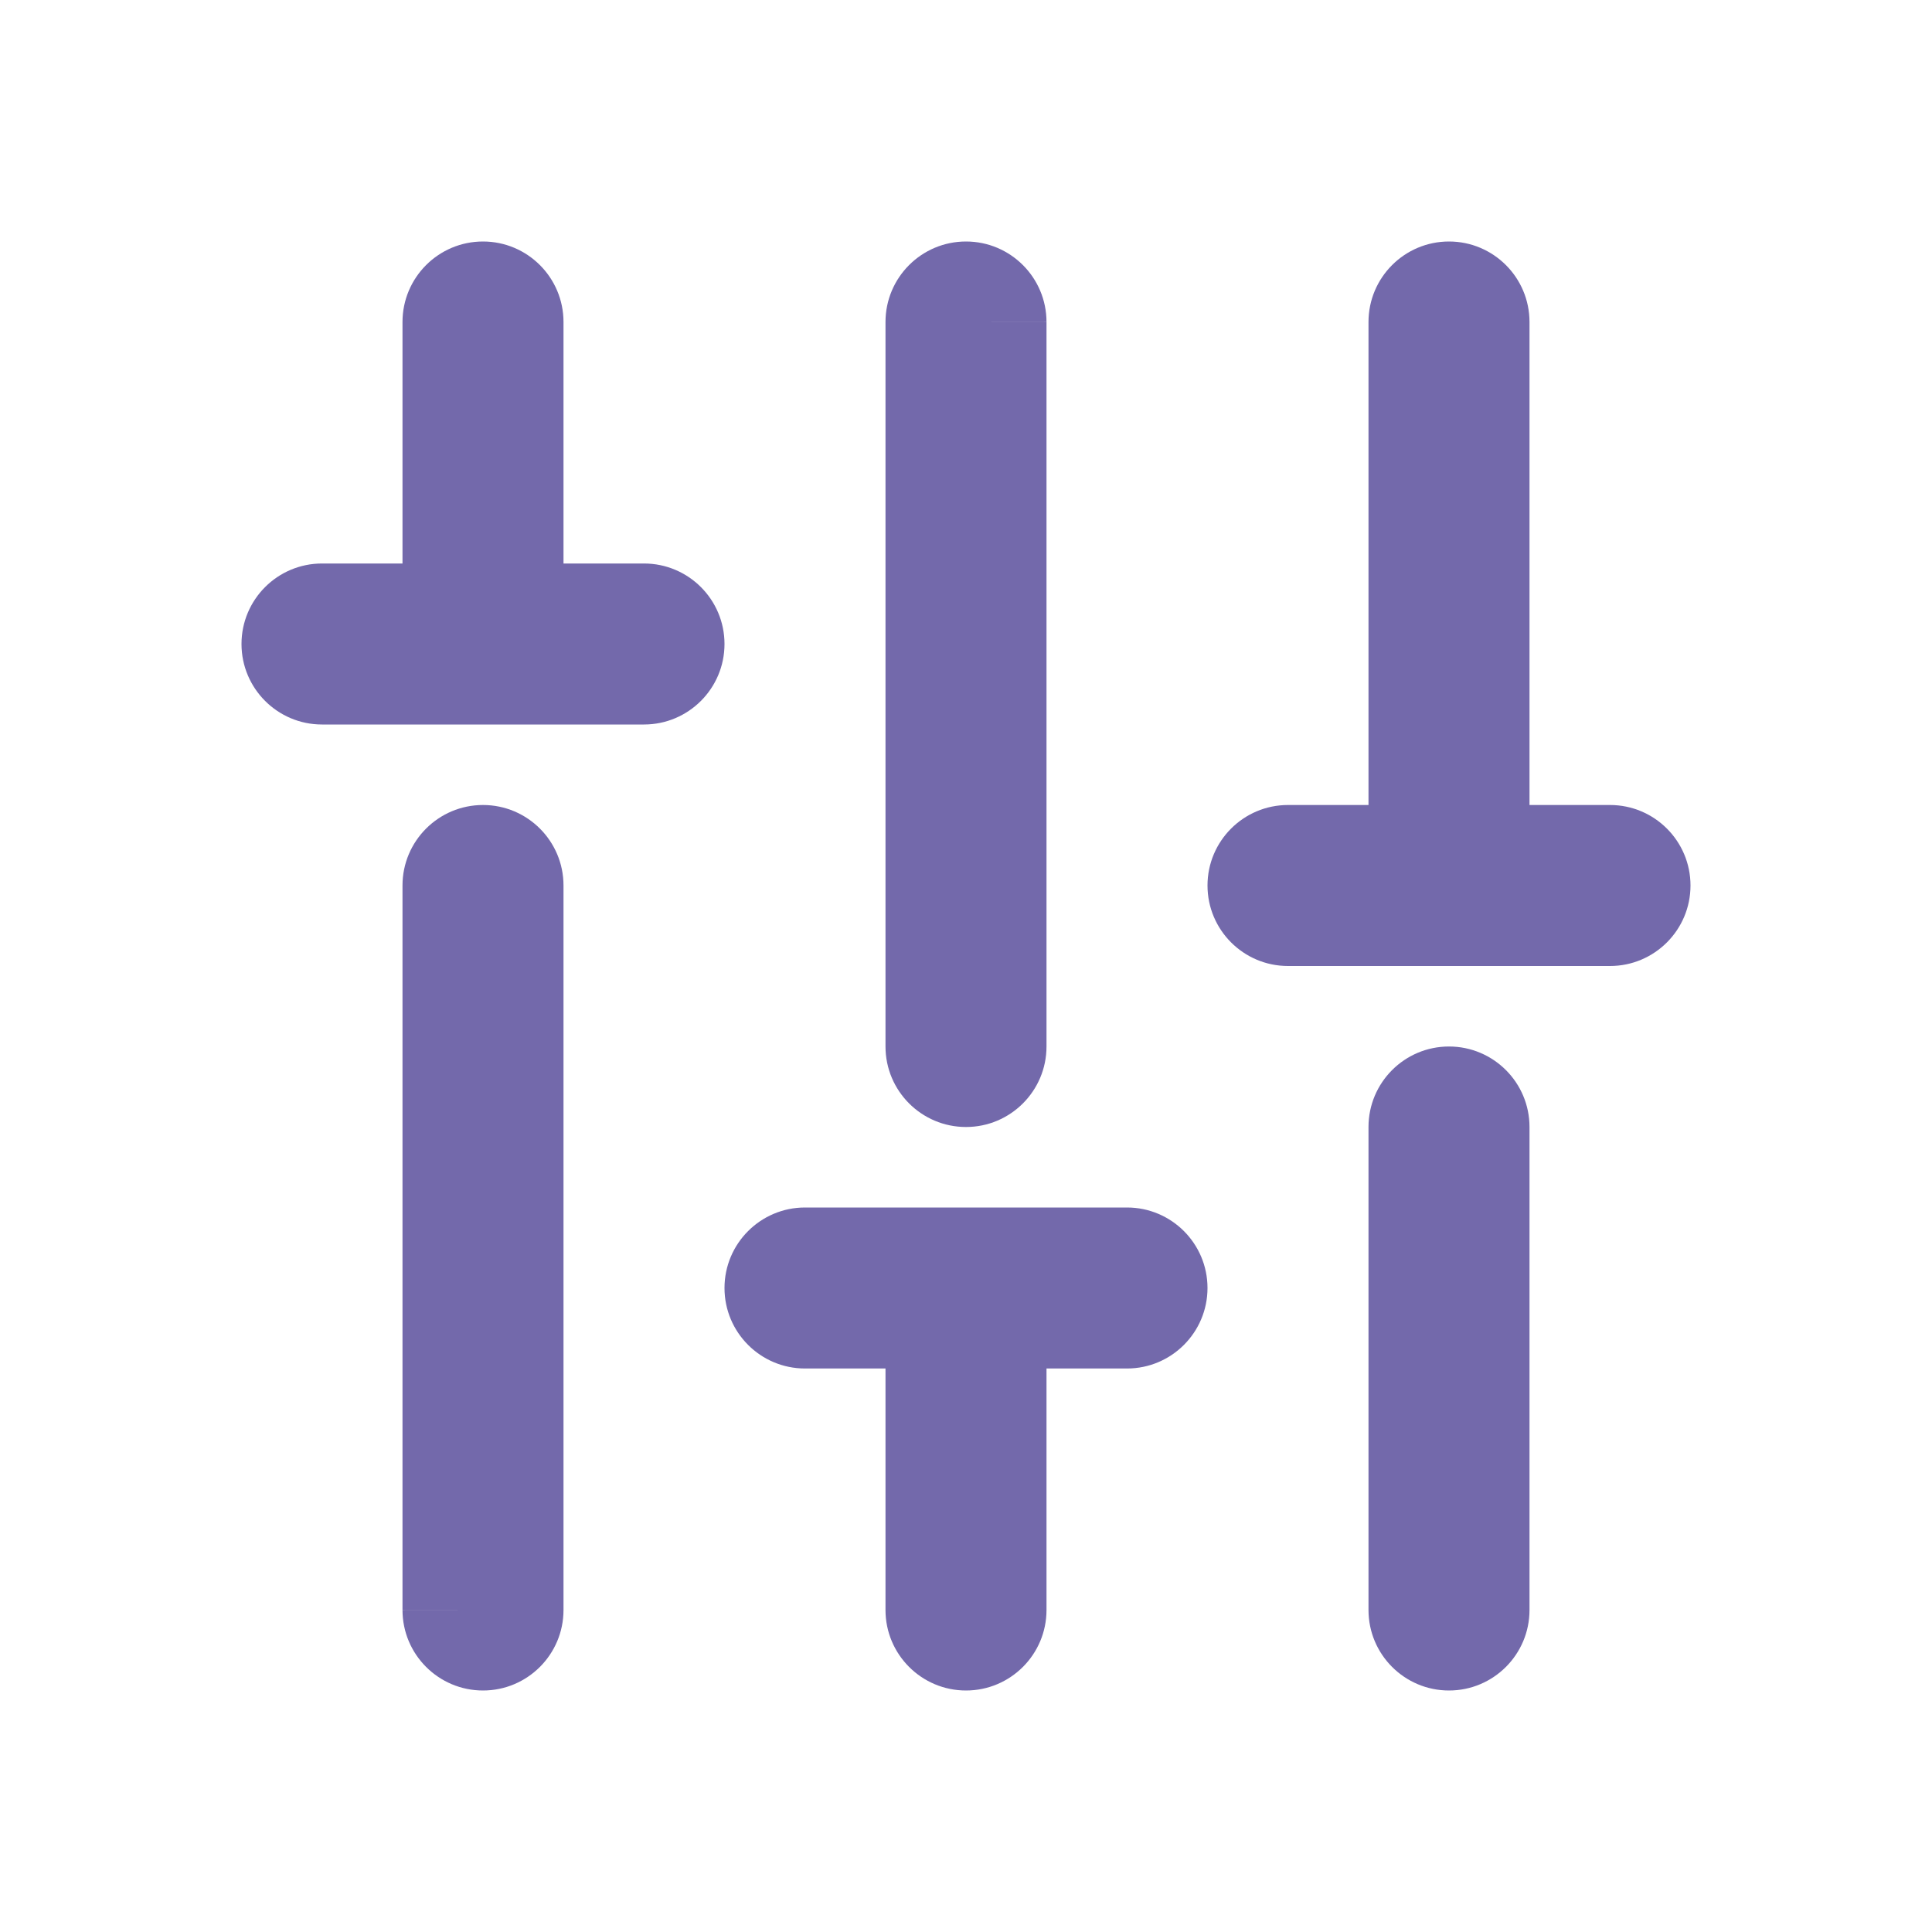 <svg width="24" height="24" viewBox="0 0 24 24" fill="none" xmlns="http://www.w3.org/2000/svg">
<path fill-rule="evenodd" clip-rule="evenodd" d="M3 8C3 7.448 3.448 7 4 7L5 7L5 4C5 3.448 5.448 3 6 3C6.552 3 7 3.448 7 4L7 7L8 7C8.552 7 9 7.448 9 8C9 8.552 8.552 9 8 9L4 9C3.448 9 3 8.552 3 8ZM6 21C5.448 21 5 20.552 5 20L6 20L7 20C7 20.552 6.552 21 6 21ZM6 20L7 20L7 11C7 10.448 6.552 10 6 10C5.448 10 5 10.448 5 11L5 19.999L6 20Z" fill="#7369AB"/>
<path fill-rule="evenodd" clip-rule="evenodd" d="M15 11C15 10.448 15.448 10 16 10L17 10L17 4C17 3.448 17.448 3 18 3C18.552 3 19 3.448 19 4L19 10L20 10C20.552 10 21 10.448 21 11C21 11.552 20.552 12 20 12L16 12C15.448 12 15 11.552 15 11ZM18 21C17.448 21 17 20.552 17 20L18 20L19 20C19 20.552 18.552 21 18 21ZM18 20L19 20L19 14C19 13.448 18.552 13 18 13C17.448 13 17 13.448 17 14L17 20L18 20Z" fill="#7369AB"/>
<path fill-rule="evenodd" clip-rule="evenodd" d="M15 16C15 16.552 14.552 17 14 17L13 17L13 20C13 20.552 12.552 21 12 21C11.448 21 11 20.552 11 20L11 17L10 17C9.448 17 9 16.552 9 16C9 15.448 9.448 15 10 15L14 15C14.552 15 15 15.448 15 16ZM12 3C12.552 3 13 3.448 13 4L12 4L11 4C11 3.448 11.448 3 12 3ZM12 4L11 4L11 13C11 13.552 11.448 14 12 14C12.552 14 13 13.552 13 13L13 4.001L12 4Z" fill="#7369AB"/>
</svg>
